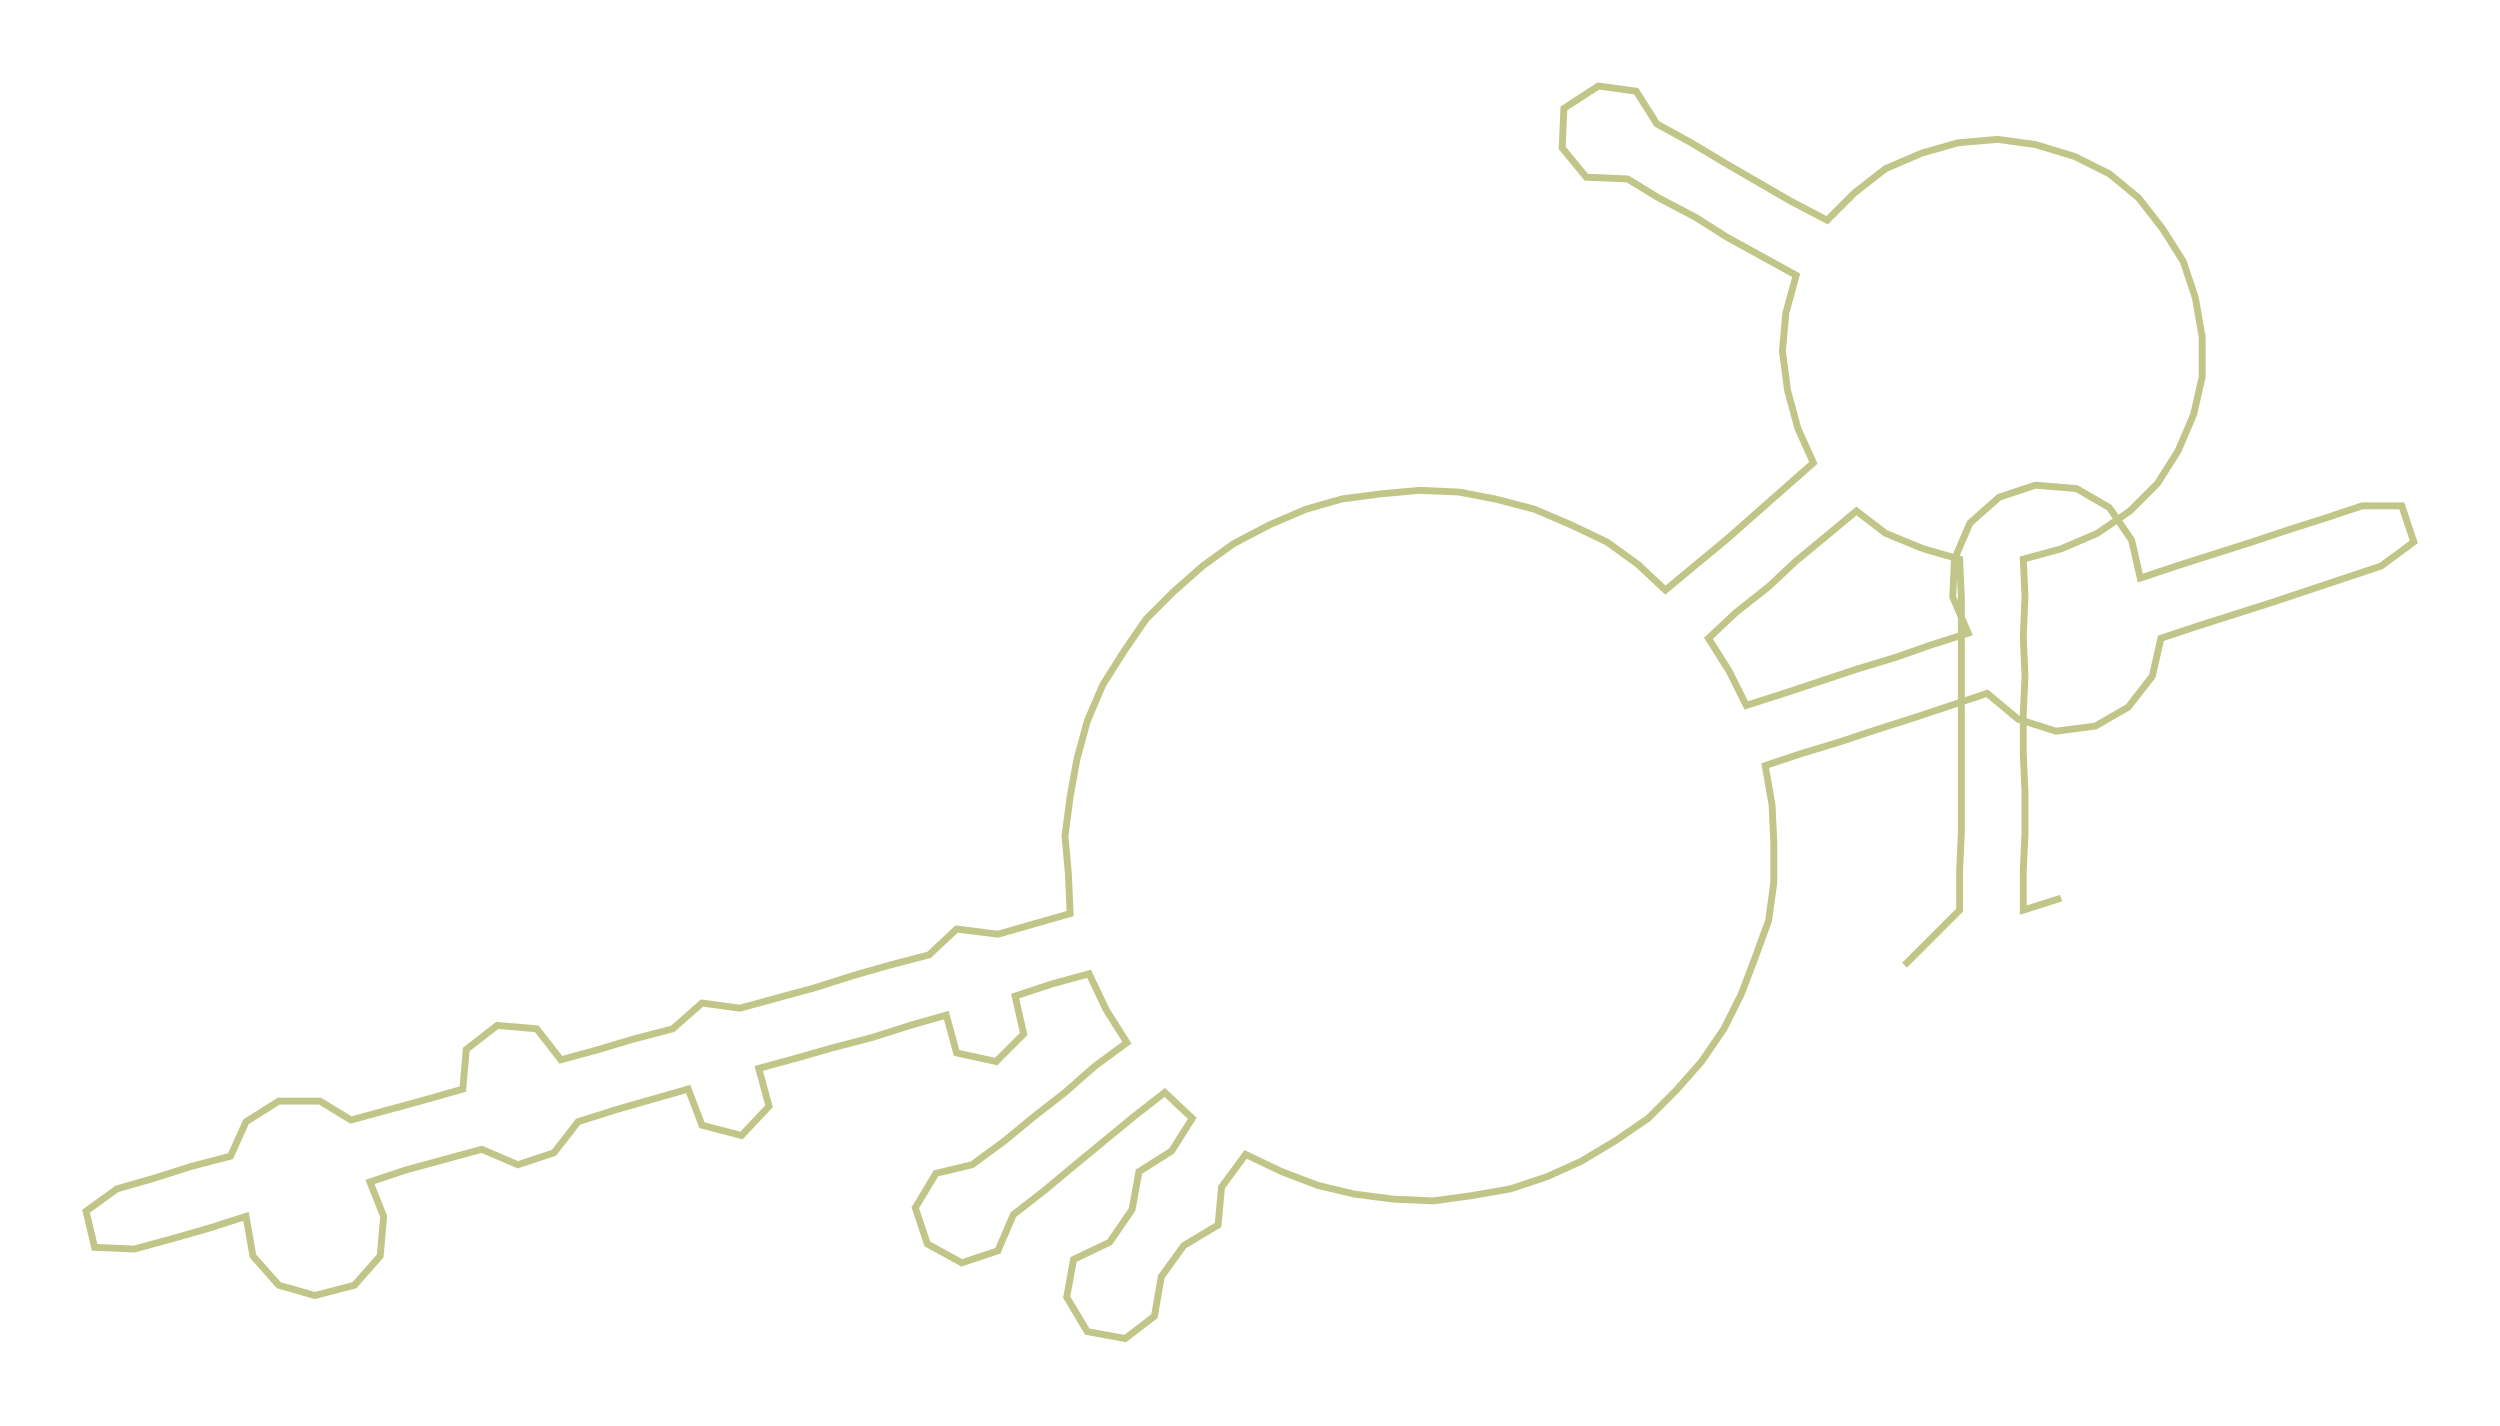 <ns0:svg xmlns:ns0="http://www.w3.org/2000/svg" width="300px" height="171.06px" viewBox="0 0 1453.09 828.55"><ns0:path style="stroke:#c1c587;stroke-width:4px;fill:none;" d="M1107 561 L1107 561 L1123 545 L1139 529 L1139 506 L1140 484 L1140 461 L1140 438 L1140 415 L1140 393 L1140 370 L1140 347 L1139 325 L1118 319 L1096 310 L1079 297 L1061 312 L1044 326 L1028 341 L1009 356 L993 371 L1005 390 L1015 410 L1037 403 L1058 396 L1079 389 L1102 382 L1122 375 L1144 368 L1135 347 L1136 325 L1145 304 L1162 289 L1183 282 L1207 284 L1226 295 L1239 314 L1244 336 L1265 329 L1287 322 L1309 315 L1330 308 L1352 301 L1373 294 L1396 294 L1403 315 L1384 329 L1363 336 L1342 343 L1321 350 L1299 357 L1277 364 L1256 371 L1251 393 L1237 411 L1218 422 L1195 425 L1173 418 L1155 403 L1134 410 L1113 417 L1091 424 L1070 431 L1047 438 L1026 445 L1030 468 L1031 490 L1031 513 L1028 535 L1020 557 L1012 578 L1002 598 L989 617 L974 634 L958 650 L939 663 L919 675 L899 684 L878 691 L855 695 L833 698 L810 697 L787 694 L766 689 L745 681 L724 671 L710 690 L708 712 L688 724 L675 742 L671 765 L654 778 L632 774 L620 754 L624 732 L645 722 L658 703 L662 681 L681 669 L693 650 L677 635 L659 649 L642 663 L625 677 L607 692 L589 706 L580 727 L559 734 L539 723 L532 702 L544 682 L565 677 L584 663 L601 649 L619 635 L636 620 L655 606 L643 587 L633 566 L611 572 L590 579 L595 601 L579 617 L556 612 L550 590 L529 596 L507 603 L484 609 L463 615 L441 621 L447 643 L431 660 L408 654 L400 633 L379 639 L358 645 L336 652 L322 670 L301 677 L280 668 L258 674 L236 680 L215 687 L223 707 L221 730 L206 747 L183 753 L162 747 L147 730 L143 707 L121 714 L100 720 L78 726 L55 725 L50 704 L68 691 L89 685 L111 678 L134 672 L143 652 L162 640 L186 640 L204 651 L226 645 L248 639 L269 633 L271 610 L289 596 L312 598 L326 616 L348 610 L368 604 L391 598 L408 583 L430 586 L452 580 L474 574 L496 567 L517 561 L540 555 L556 540 L580 543 L601 537 L622 531 L621 508 L619 486 L622 463 L626 441 L632 419 L641 398 L653 379 L666 360 L682 344 L699 329 L717 316 L738 305 L759 296 L780 290 L803 287 L825 285 L848 286 L869 290 L892 296 L913 305 L934 315 L952 328 L968 343 L986 328 L1003 314 L1020 299 L1037 284 L1054 269 L1045 249 L1039 227 L1036 204 L1038 182 L1044 160 L1024 149 L1004 138 L985 126 L964 115 L946 104 L922 103 L908 86 L909 63 L929 50 L951 53 L963 72 L983 83 L1003 95 L1022 106 L1041 117 L1062 128 L1078 112 L1096 98 L1117 89 L1138 83 L1161 81 L1183 84 L1206 91 L1226 101 L1243 115 L1257 133 L1269 152 L1276 173 L1280 196 L1280 219 L1275 241 L1266 262 L1254 281 L1238 297 L1219 310 L1198 319 L1176 325 L1177 347 L1176 370 L1177 393 L1176 415 L1176 438 L1177 461 L1177 484 L1176 506 L1176 529 L1198 522" /></ns0:svg>